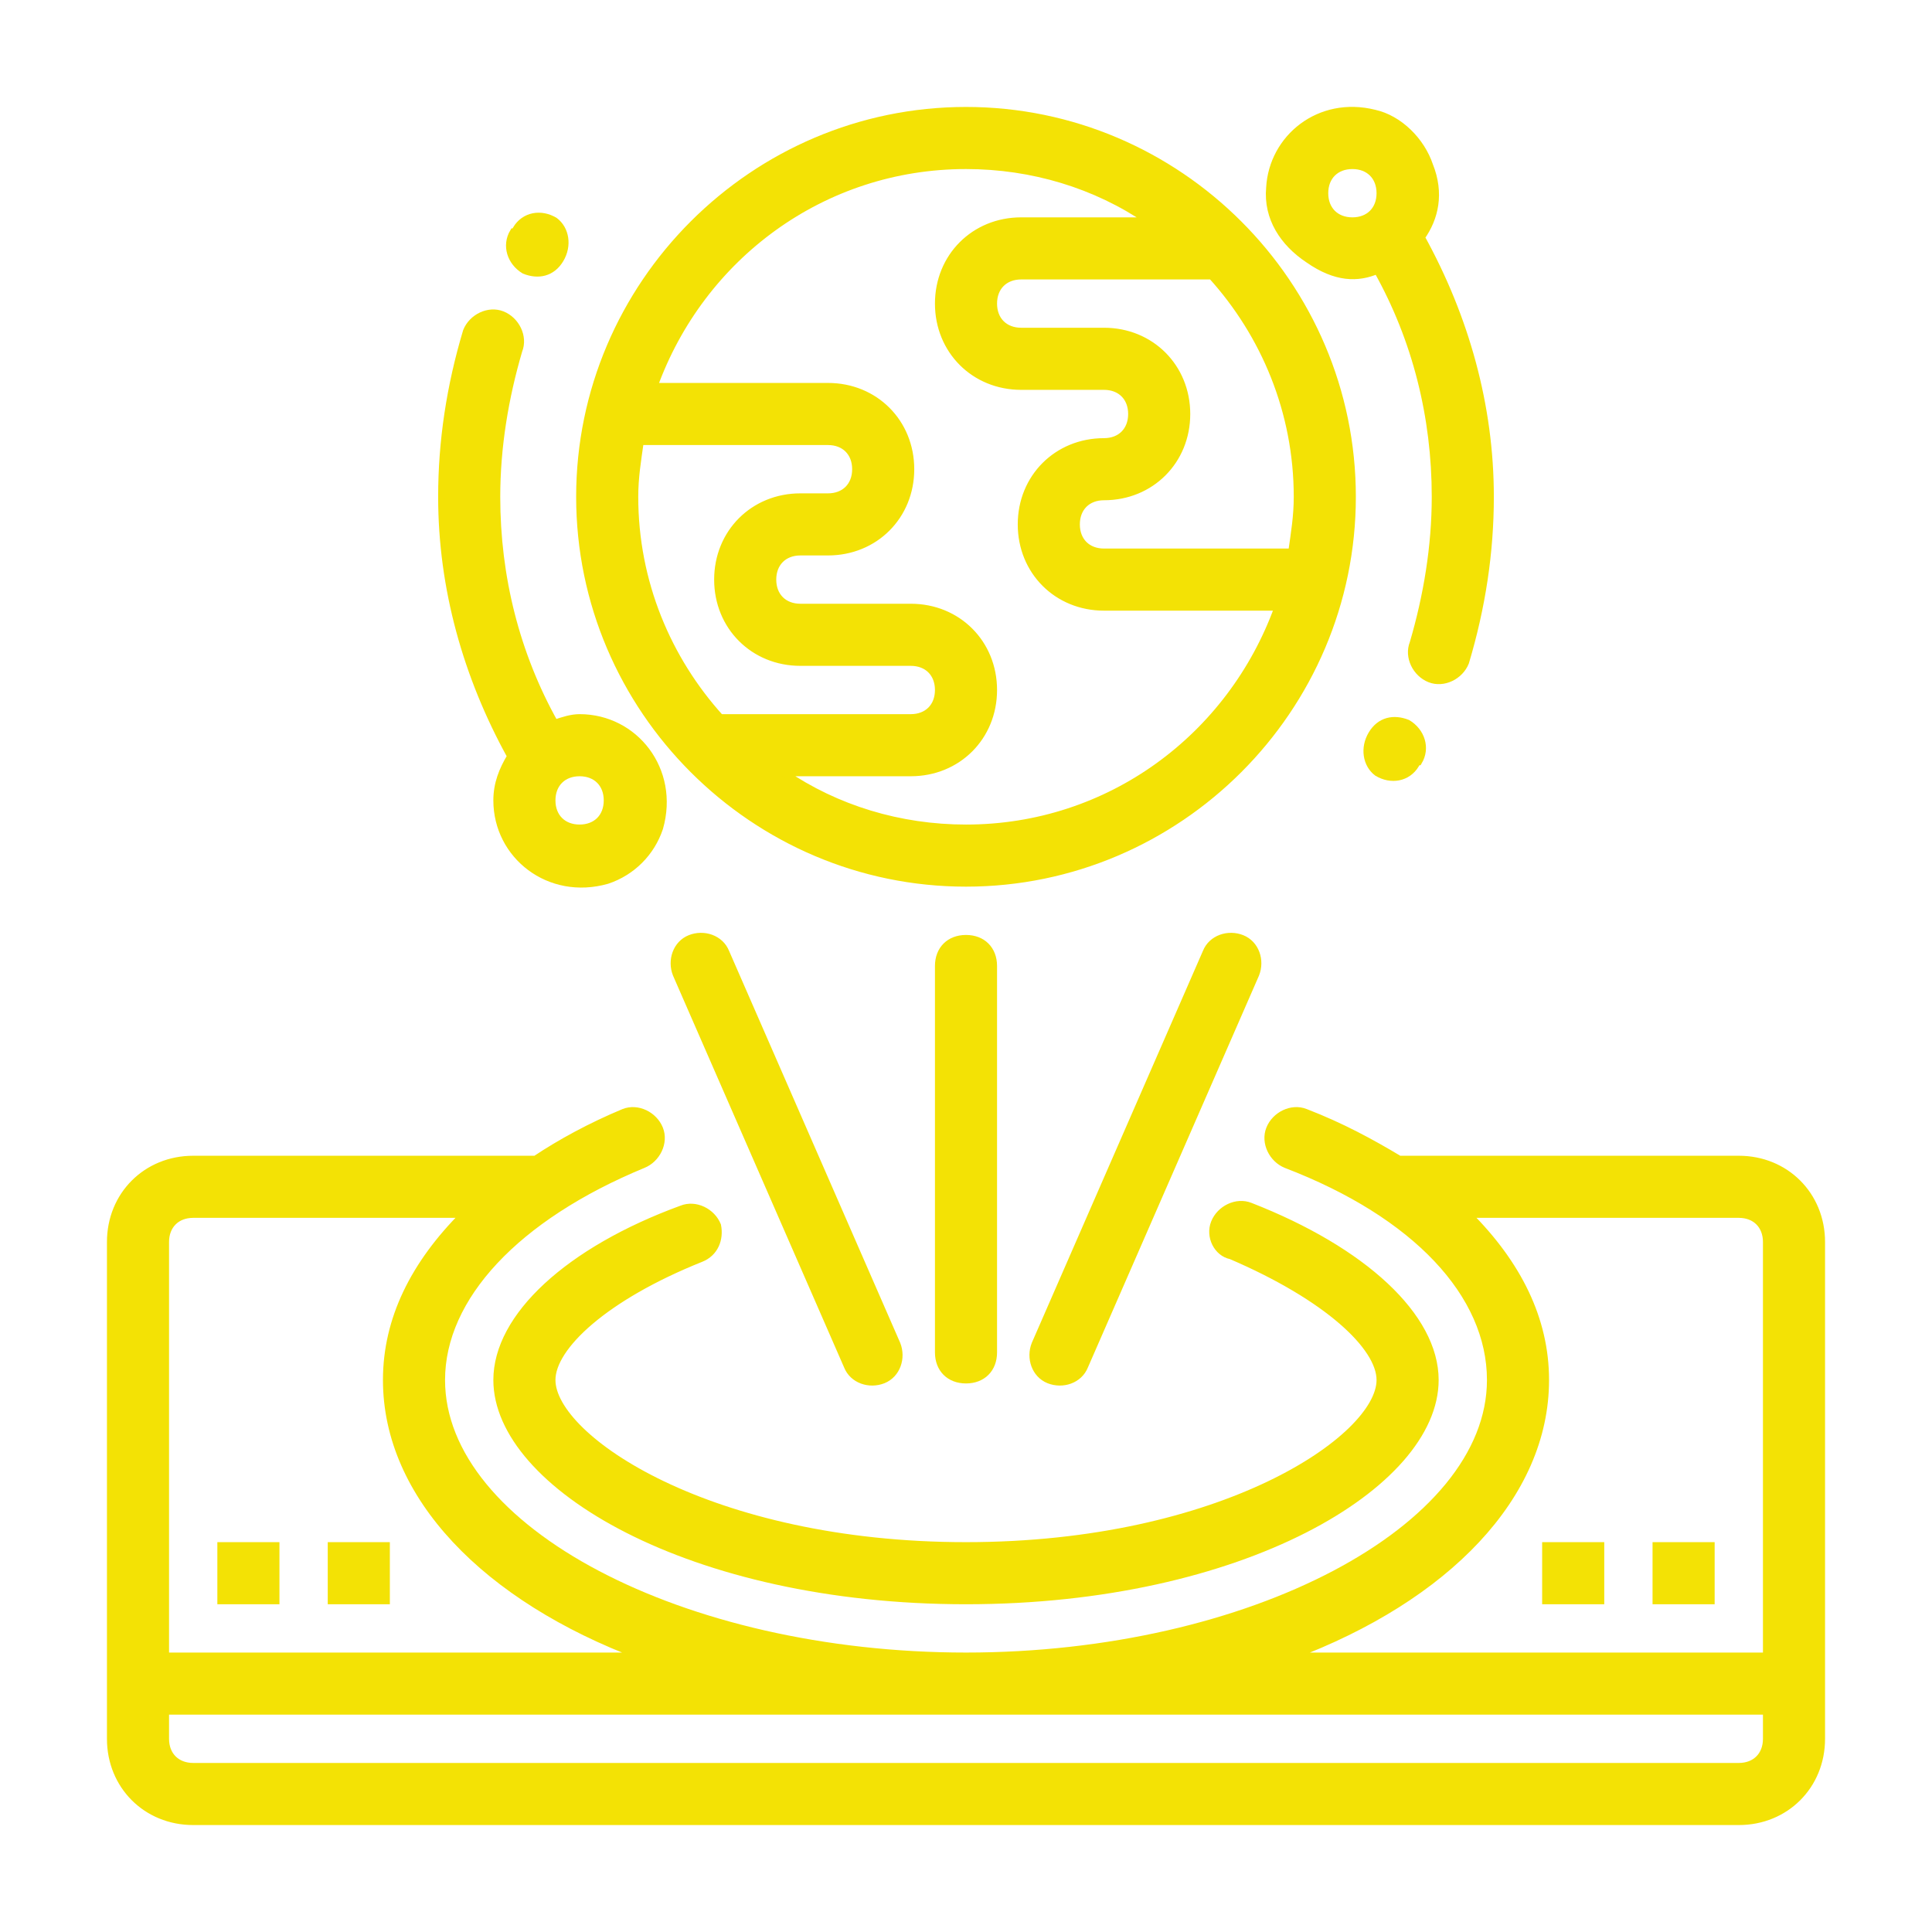 <?xml version="1.0" encoding="utf-8"?>
<!-- Generator: Adobe Illustrator 21.0.0, SVG Export Plug-In . SVG Version: 6.00 Build 0)  -->
<svg version="1.1" id="Layer_1" xmlns="http://www.w3.org/2000/svg" xmlns:xlink="http://www.w3.org/1999/xlink" x="0px" y="0px"
	 viewBox="0 0 70 70" style="enable-background:new 0 0 70 70;" xml:space="preserve">
<style type="text/css">
	.st0{fill:#F3E205;stroke:#F3E205;stroke-width:0.25;stroke-miterlimit:10;}
</style>
<g>
	<path class="st0" d="M63,42H50.7c-1-0.6-2.1-1.2-3.4-1.7c-0.5-0.2-1.1,0.1-1.3,0.6l0,0c-0.2,0.5,0.1,1.1,0.6,1.3
		C51.3,44,54,46.9,54,50c0,5.4-8.7,10-19,10s-19-4.6-19-10c0-3,2.7-5.9,7.3-7.8c0.5-0.2,0.8-0.8,0.6-1.3l0,0
		c-0.2-0.5-0.8-0.8-1.3-0.6c-1.2,0.5-2.3,1.1-3.2,1.7H7c-1.7,0-3,1.3-3,3v18c0,1.7,1.3,3,3,3h56c1.7,0,3-1.3,3-3V45
		C66,43.3,64.7,42,63,42z M56,50c0-2.2-1-4.2-2.8-6H63c0.6,0,1,0.4,1,1v15H46.8C52.4,57.9,56,54.2,56,50z M7,44h9.8
		C15,45.8,14,47.8,14,50c0,4.2,3.6,7.9,9.2,10H6V45C6,44.4,6.4,44,7,44z M63,64H7c-0.6,0-1-0.4-1-1v-1h58v1C64,63.6,63.6,64,63,64z"
		/>
	<path class="st0" d="M18,50c0,3.8,7,8,17,8s17-4.2,17-8c0-2.3-2.6-4.7-6.7-6.3c-0.5-0.2-1.1,0.1-1.3,0.6l0,0
		c-0.2,0.5,0.1,1.1,0.6,1.2C48.1,47,50,48.8,50,50c0,2.1-5.7,6-15,6s-15-3.9-15-6c0-1.2,1.9-3,5.4-4.4c0.5-0.2,0.7-0.7,0.6-1.2l0,0
		c-0.2-0.5-0.8-0.8-1.3-0.6C20.6,45.3,18,47.7,18,50z"/>
	<path class="st0" d="M25,34L25,34c0.5-0.2,1.1,0,1.3,0.5l6.2,14.2c0.2,0.5,0,1.1-0.5,1.3l0,0c-0.5,0.2-1.1,0-1.3-0.5l-6.2-14.2
		C24.3,34.8,24.5,34.2,25,34z"/>
	<path class="st0" d="M38,50c-0.5-0.2-0.7-0.8-0.5-1.3l6.2-14.2c0.2-0.5,0.8-0.7,1.3-0.5l0,0c0.5,0.2,0.7,0.8,0.5,1.3l-6.2,14.2
		C39.1,50,38.5,50.2,38,50L38,50z"/>
	<path class="st0" d="M35,34L35,34c0.6,0,1,0.4,1,1v14c0,0.6-0.4,1-1,1l0,0c-0.6,0-1-0.4-1-1V35C34,34.4,34.4,34,35,34z"/>
	<path class="st0" d="M35,32c7.7,0,14-6.3,14-14S42.7,4,35,4s-14,6.3-14,14S27.3,32,35,32z M47,18c0,0.7-0.1,1.3-0.2,2H40
		c-0.6,0-1-0.4-1-1s0.4-1,1-1c1.7,0,3-1.3,3-3s-1.3-3-3-3h-3c-0.6,0-1-0.4-1-1s0.4-1,1-1h6.9C45.8,12.1,47,14.9,47,18z M35,6
		c2.4,0,4.7,0.7,6.6,2H37c-1.7,0-3,1.3-3,3s1.3,3,3,3h3c0.6,0,1,0.4,1,1s-0.4,1-1,1c-1.7,0-3,1.3-3,3s1.3,3,3,3h6.3
		c-1.7,4.7-6.1,8-11.3,8c-2.4,0-4.7-0.7-6.6-2H33c1.7,0,3-1.3,3-3s-1.3-3-3-3h-4c-0.6,0-1-0.4-1-1s0.4-1,1-1h1c1.7,0,3-1.3,3-3
		s-1.3-3-3-3h-6.3C25.4,9.3,29.8,6,35,6z M23.2,16H30c0.6,0,1,0.4,1,1s-0.4,1-1,1h-1c-1.7,0-3,1.3-3,3s1.3,3,3,3h4c0.6,0,1,0.4,1,1
		s-0.4,1-1,1h-6.9c-1.9-2.1-3.1-4.9-3.1-8C23,17.3,23.1,16.7,23.2,16z"/>
	<rect x="60" y="56" class="st0" width="2" height="2"/>
	<rect x="56" y="56" class="st0" width="2" height="2"/>
	<rect x="12" y="56" class="st0" width="2" height="2"/>
	<rect x="8" y="56" class="st0" width="2" height="2"/>
	<path class="st0" d="M49.9,28L49.9,28c0.5,0.3,1.1,0.2,1.4-0.3c0,0,0-0.1,0.1-0.1c0.3-0.5,0.1-1.1-0.4-1.4l0,0
		c-0.5-0.2-1-0.1-1.3,0.4c0,0,0,0,0,0C49.4,27.1,49.5,27.7,49.9,28z"/>
	<path class="st0" d="M47.4,9.4c1,0.7,1.8,0.7,2.5,0.4c1.4,2.5,2.1,5.3,2.1,8.2c0,1.8-0.3,3.6-0.8,5.3c-0.2,0.5,0.1,1.1,0.6,1.3v0
		c0.5,0.2,1.1-0.1,1.3-0.6C53.7,22,54,20,54,18c0-3.3-0.9-6.5-2.5-9.4C52,7.9,52.2,7,51.8,6c-0.3-0.9-1.1-1.7-2-1.9
		c-2-0.5-3.7,0.9-3.8,2.7C45.9,7.9,46.5,8.8,47.4,9.4z M49,6c0.6,0,1,0.4,1,1s-0.4,1-1,1s-1-0.4-1-1S48.4,6,49,6z"/>
	<path class="st0" d="M20.1,8L20.1,8c-0.5-0.3-1.1-0.2-1.4,0.3c0,0,0,0.1-0.1,0.1c-0.3,0.5-0.1,1.1,0.4,1.4l0,0
		c0.5,0.2,1,0.1,1.3-0.4c0,0,0,0,0,0C20.6,8.9,20.5,8.3,20.1,8z"/>
	<path class="st0" d="M18,29c0,2,1.9,3.5,4,2.9c0.9-0.3,1.6-1,1.9-1.9c0.6-2.1-0.9-4-2.9-4c-0.3,0-0.6,0.1-0.9,0.2
		C18.7,23.7,18,20.9,18,18c0-1.8,0.3-3.6,0.8-5.3c0.2-0.5-0.1-1.1-0.6-1.3l0,0c-0.5-0.2-1.1,0.1-1.3,0.6C16.3,14,16,16,16,18
		c0,3.3,0.9,6.5,2.5,9.4C18.2,27.9,18,28.4,18,29z M22,29c0,0.6-0.4,1-1,1s-1-0.4-1-1s0.4-1,1-1S22,28.4,22,29z"/>
</g>
</svg>
